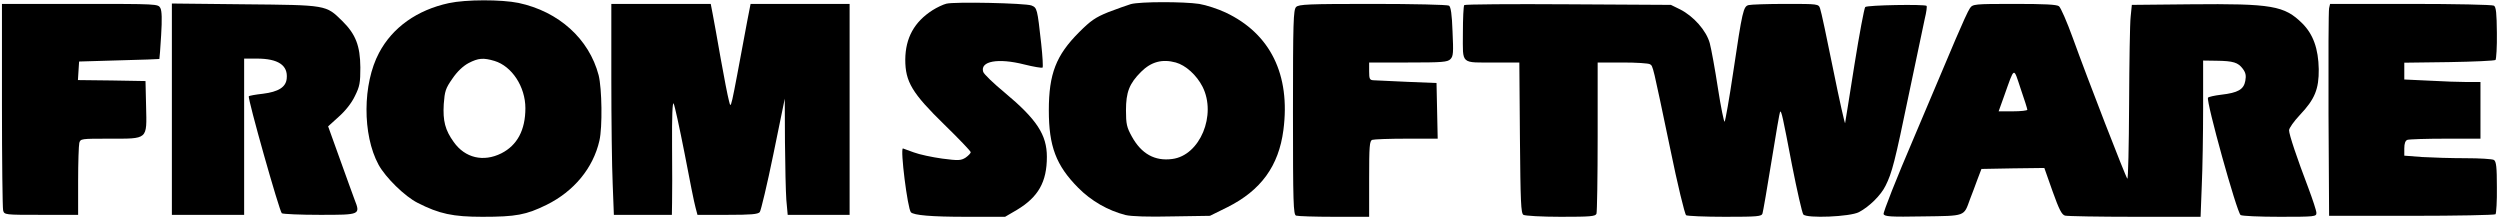 <?xml version="1.0" standalone="no"?>
<!DOCTYPE svg PUBLIC "-//W3C//DTD SVG 20010904//EN"
 "http://www.w3.org/TR/2001/REC-SVG-20010904/DTD/svg10.dtd">
<svg version="1.0" xmlns="http://www.w3.org/2000/svg"
 width="1280pt" height="111pt" viewBox="0 0 1280 111"
 preserveAspectRatio="xMidYMid meet">
<g transform="translate(0,111) scale(0.1,-0.1)"
fill="#000000" stroke="none">
<path d="M2298 1094 c-162 -35 -288 -124 -357 -254 -85 -159 -86 -420 -3 -573
36 -66 135 -163 201 -196 110 -56 180 -71 331 -71 172 0 224 10 328 61 140 69
239 188 271 329 16 69 13 267 -4 335 -49 186 -204 326 -410 370 -88 18 -269
18 -357 -1z m234 -296 c89 -27 158 -132 158 -242 0 -112 -42 -190 -123 -231
-92 -46 -186 -24 -244 58 -44 61 -56 108 -51 194 5 66 9 80 44 130 25 37 55
65 83 80 50 26 76 28 133 11z"/>
<path d="M4845 1091 c-16 -4 -48 -19 -70 -33 -94 -60 -139 -142 -140 -253 0
-114 35 -172 200 -333 74 -72 135 -136 135 -141 0 -6 -12 -18 -26 -28 -24 -15
-36 -16 -120 -5 -51 7 -117 21 -146 32 -29 11 -54 20 -55 20 -15 0 24 -310 41
-327 15 -15 104 -23 282 -23 l200 0 60 35 c110 66 154 143 154 272 0 113 -52
192 -215 328 -57 47 -107 95 -111 107 -17 55 76 72 210 38 48 -12 90 -19 94
-16 3 4 0 58 -7 122 -20 181 -21 184 -50 196 -32 12 -395 20 -436 9z"/>
<path d="M5790 1089 c-19 -6 -71 -24 -115 -41 -67 -27 -91 -44 -150 -103 -118
-118 -155 -213 -155 -400 0 -184 37 -282 150 -396 67 -68 153 -117 243 -140
29 -7 117 -10 239 -7 l193 3 89 44 c172 86 263 211 287 395 37 284 -67 494
-296 602 -38 18 -99 38 -135 44 -80 12 -302 12 -350 -1z m230 -299 c51 -14
107 -65 137 -124 73 -144 -13 -352 -155 -370 -89 -12 -158 26 -207 115 -26 47
-30 64 -30 134 0 93 17 137 77 197 52 52 109 67 178 48z"/>
<path d="M10 573 c0 -285 3 -528 6 -540 6 -23 8 -23 195 -23 l189 0 0 173 c0
94 3 182 6 195 6 22 9 22 154 22 199 0 192 -7 188 165 l-3 130 -173 3 -173 2
3 48 3 47 205 6 c113 3 206 6 206 7 1 1 5 55 9 121 5 82 4 125 -4 140 -12 21
-14 21 -411 21 l-400 0 0 -517z"/>
<path d="M880 551 l0 -541 185 0 185 0 0 400 0 400 65 0 c109 0 160 -34 153
-102 -4 -44 -42 -68 -122 -78 -37 -4 -70 -10 -72 -13 -8 -7 157 -591 169 -599
7 -4 94 -8 195 -8 208 0 208 0 177 79 -9 25 -44 120 -76 210 l-59 164 54 49
c34 30 66 70 83 106 25 50 28 68 28 147 -1 111 -24 170 -93 238 -84 82 -77 81
-499 85 l-373 4 0 -541z"/>
<path d="M3130 708 c0 -211 3 -454 7 -541 l6 -157 149 0 148 0 1 63 c1 34 1
166 0 292 -1 147 2 225 8 215 5 -8 30 -123 56 -255 25 -132 50 -257 56 -277
l10 -38 153 0 c122 0 156 3 166 14 6 8 38 142 70 298 l58 283 1 -221 c1 -122
4 -255 7 -297 l7 -77 158 0 159 0 0 540 0 540 -254 0 -253 0 -17 -87 c-90
-482 -82 -451 -94 -408 -6 22 -25 119 -42 215 -17 96 -35 199 -41 228 l-10 52
-255 0 -254 0 0 -382z"/>
<path d="M6636 1074 c-14 -14 -16 -76 -16 -539 0 -468 2 -524 16 -529 9 -3 96
-6 195 -6 l179 0 0 194 c0 168 2 195 16 200 9 3 87 6 175 6 l160 0 -3 143 -3
142 -150 6 c-82 4 -160 7 -172 8 -20 1 -23 6 -23 46 l0 45 199 0 c175 0 202 2
217 17 15 15 16 33 11 141 -3 89 -9 127 -18 133 -8 5 -184 9 -391 9 -329 0
-379 -2 -392 -16z"/>
<path d="M7497 1084 c-4 -4 -7 -69 -7 -145 0 -162 -15 -149 167 -149 l122 0 3
-385 c3 -330 5 -387 18 -395 8 -5 94 -10 191 -10 152 0 178 2 183 16 3 9 6
186 6 395 l0 379 128 0 c70 0 133 -4 140 -9 16 -10 13 0 103 -430 38 -186 75
-338 82 -343 6 -4 96 -8 199 -8 169 0 187 2 192 17 3 10 24 130 46 267 22 138
42 252 44 254 7 6 13 -22 61 -273 26 -132 52 -246 58 -253 17 -21 240 -12 285
12 53 28 112 86 136 135 33 66 47 118 121 476 37 176 73 347 80 380 8 32 12
62 9 65 -10 9 -304 4 -314 -6 -5 -5 -30 -138 -55 -294 -25 -157 -46 -292 -48
-300 -1 -8 -29 115 -61 274 -32 159 -62 300 -67 312 -8 24 -9 24 -176 24 -93
0 -178 -3 -190 -6 -27 -7 -32 -28 -79 -344 -20 -135 -40 -248 -44 -253 -3 -4
-19 73 -34 170 -15 98 -34 202 -42 232 -18 65 -83 138 -152 173 l-47 23 -525
3 c-289 2 -529 0 -533 -4z"/>
<path d="M10086 1068 c-9 -12 -41 -83 -73 -158 -31 -74 -128 -303 -215 -508
-88 -205 -157 -380 -154 -388 5 -13 35 -15 202 -12 220 3 208 -1 240 87 10 25
27 71 38 101 l21 55 161 3 161 2 42 -119 c34 -95 47 -120 64 -125 12 -3 173
-6 358 -6 l336 0 6 158 c4 86 7 266 7 400 l0 242 68 -1 c87 -1 111 -9 135 -41
15 -20 18 -35 13 -62 -8 -44 -37 -61 -124 -71 -34 -4 -64 -11 -67 -15 -11 -17
148 -589 167 -601 7 -5 97 -9 201 -9 180 0 187 1 187 20 0 11 -19 68 -41 127
-59 155 -99 274 -99 296 0 11 25 46 55 78 77 81 98 133 97 235 -2 104 -28 178
-84 234 -92 91 -154 102 -573 98 l-300 -3 -6 -60 c-4 -33 -7 -235 -8 -450 -1
-214 -5 -385 -9 -380 -10 12 -201 504 -279 720 -30 83 -62 156 -71 163 -11 9
-74 12 -228 12 -208 0 -213 -1 -228 -22z m294 -520 c0 -4 -33 -8 -74 -8 l-73
0 28 78 c55 154 47 151 85 37 19 -54 34 -103 34 -107z"/>
<path d="M11925 1068 c-3 -13 -4 -257 -3 -543 l3 -520 422 0 c232 0 425 4 430
8 4 5 8 67 7 139 0 101 -3 131 -15 139 -8 5 -73 9 -145 9 -72 0 -172 3 -222 6
l-92 7 0 37 c0 25 5 40 16 44 9 3 96 6 195 6 l179 0 0 145 0 145 -67 0 c-38 0
-125 3 -195 7 l-128 6 0 43 0 43 229 3 c126 2 233 7 238 11 4 5 8 67 7 139 -1
100 -4 132 -15 139 -8 5 -200 9 -426 9 l-413 0 -5 -22z"/>
</g>
</svg>
